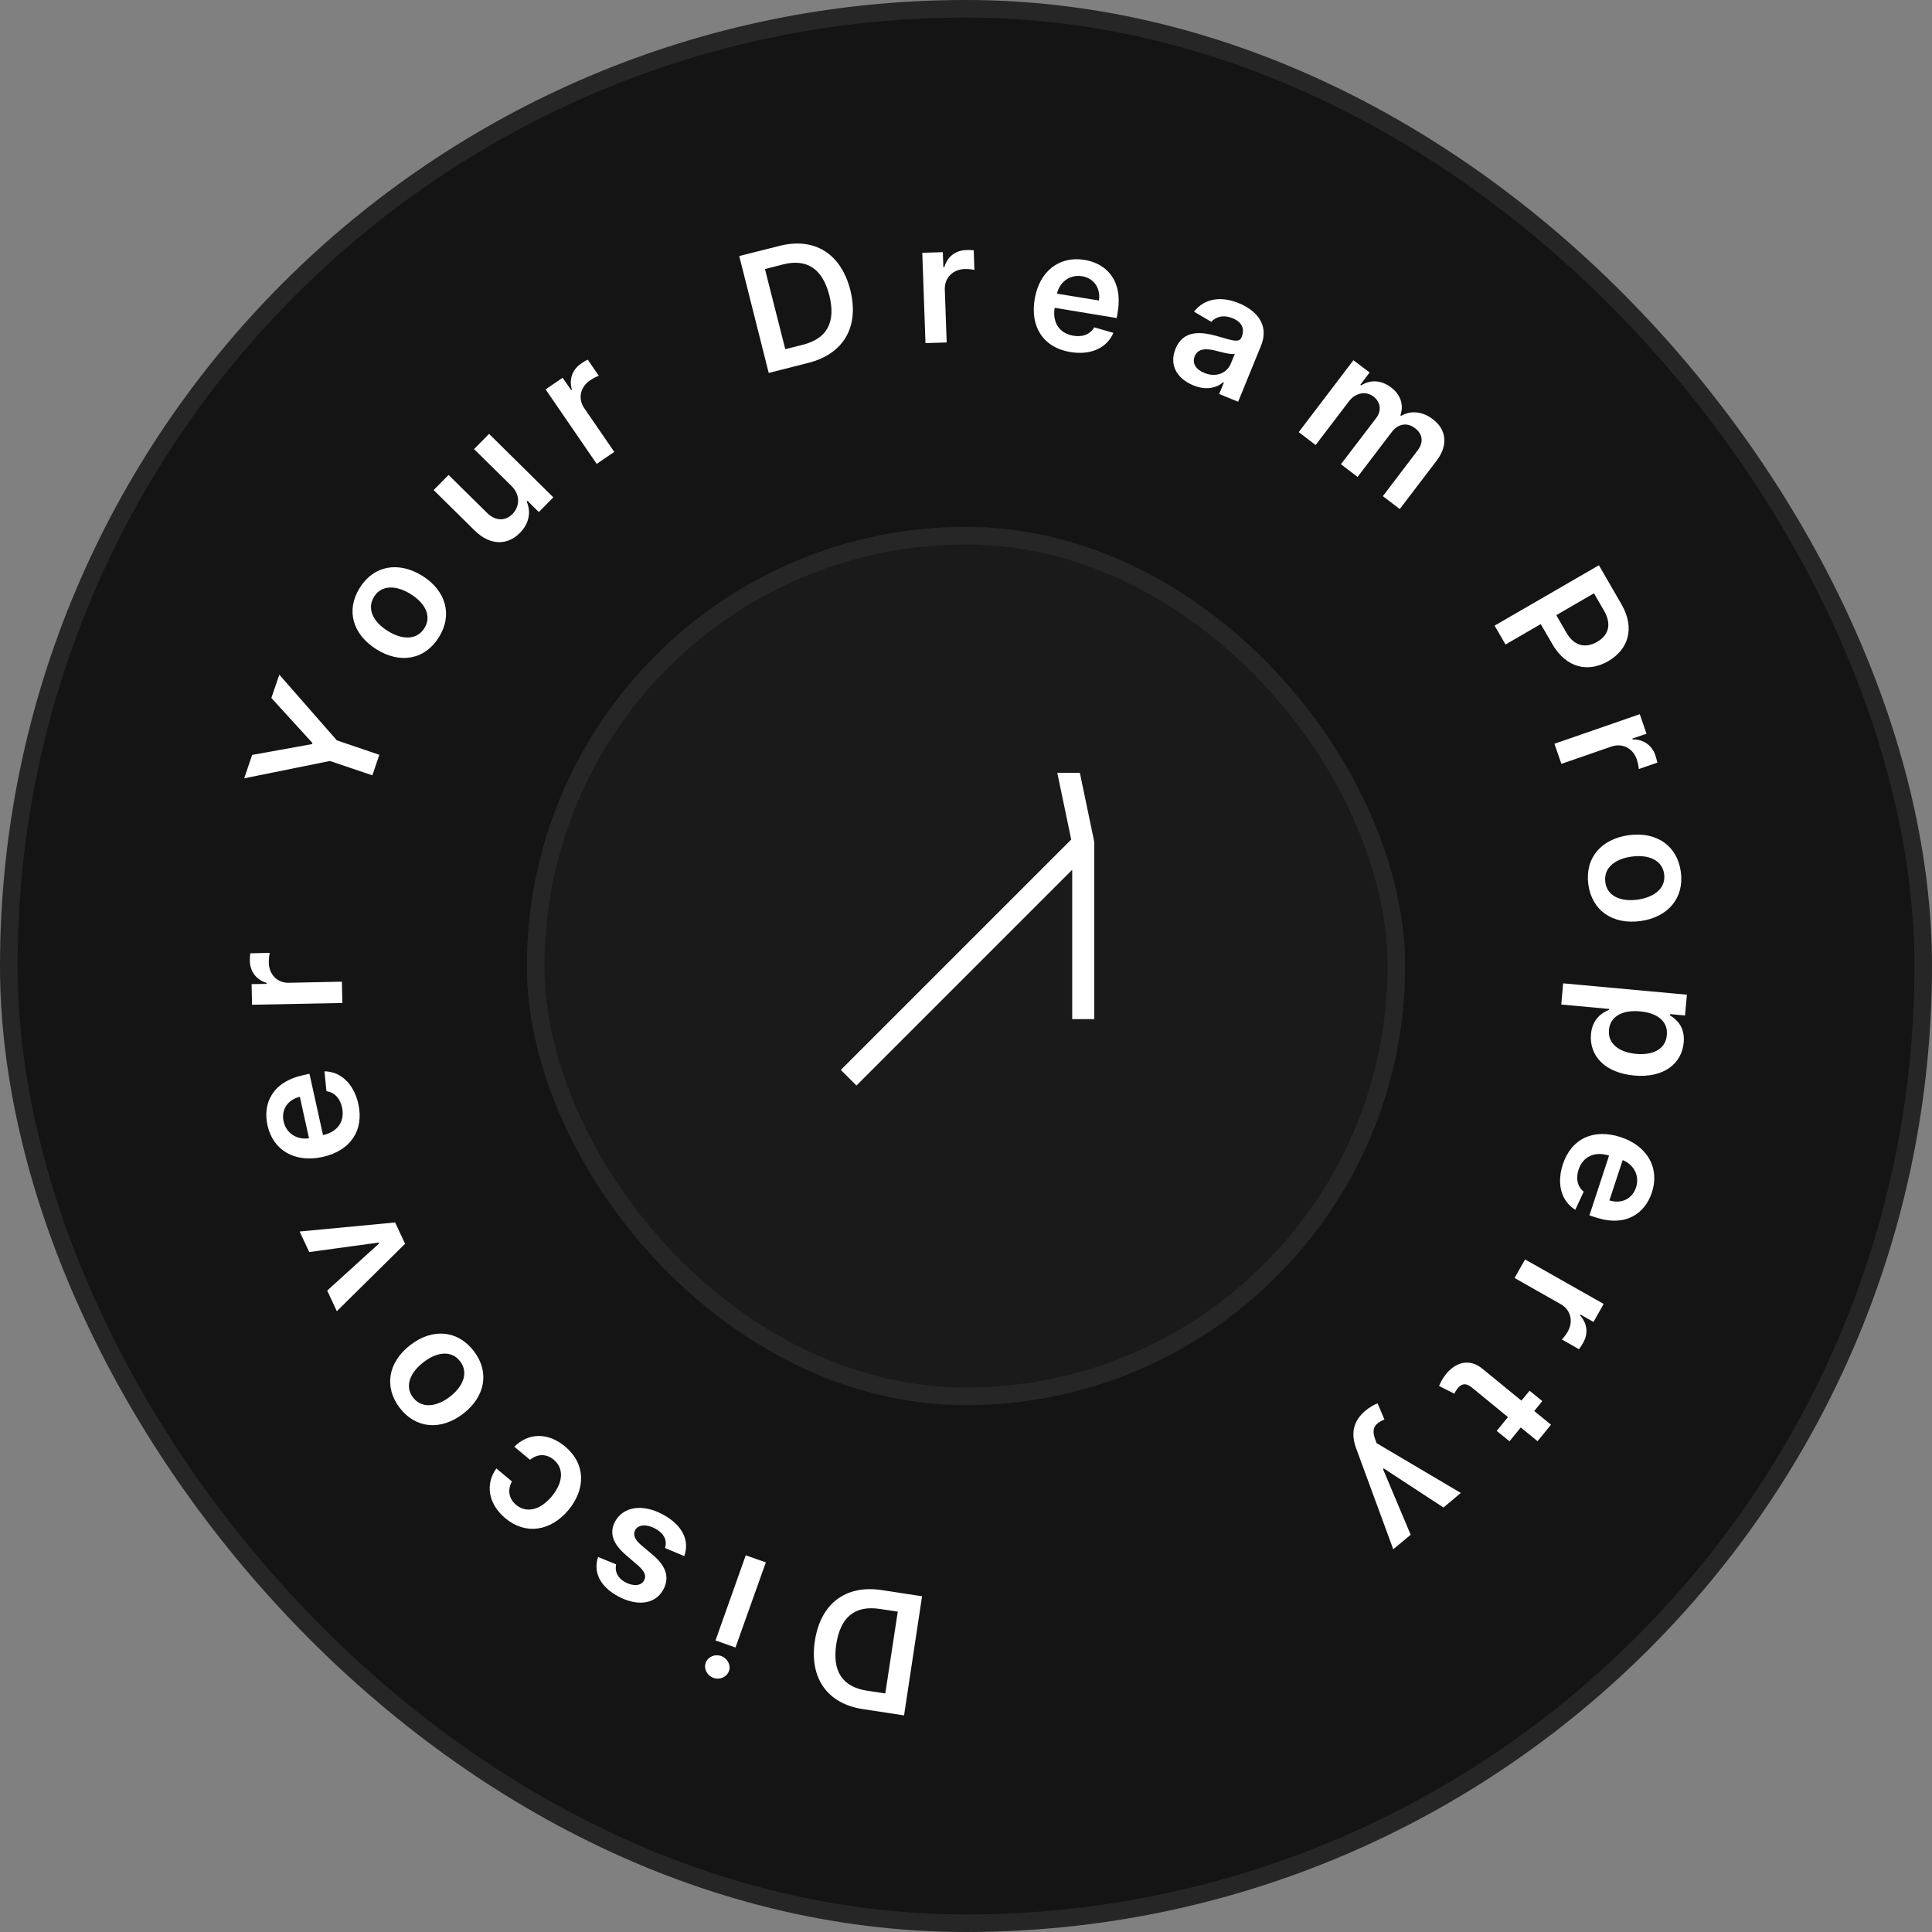 <svg width="175" height="175" viewBox="0 0 175 175" fill="none" xmlns="http://www.w3.org/2000/svg" xmlns:xlink="http://www.w3.org/1999/xlink">
	<rect x="0" y="0" width="175" height="175" fill="#808080" stroke="none"/>
	<desc>
			Created with Pixso.
	</desc>
	<defs>
		<clipPath id="clip121_1780">
			<rect id="Icon" width="34" height="34" transform="translate(70.5 70)" fill="white" fill-opacity="0"/>
		</clipPath>
		<clipPath id="clip121_1778">
			<rect id="Sub Container" rx="86.705" width="173.409" height="173.409" transform="translate(0.795 0.795)" fill="white" fill-opacity="0"/>
		</clipPath>
	</defs>
	<rect id="Sub Container" rx="86.705" width="173.409" height="173.409" transform="translate(0.795 0.795)" fill="#141414" fill-opacity="1"/>
	<g clip-path="url(#clip121_1778)">
		<rect id="Shape" x="47.728" y="47.727" rx="39.773" width="79.545" height="79.545" fill="#1A1A1A" fill-opacity="1"/>
		<rect id="Shape" x="48.523" y="48.523" rx="38.977" width="77.955" height="77.955" stroke="#262626" stroke-opacity="1" stroke-width="1.591"/>
		<g clip-path="url(#clip121_1780)">
			<path id="Vector 431" d="M76.87 97.62L98.12 76.37M98.12 92.31L98.12 76.37L82.18 " stroke="#FFFFFF" stroke-opacity="1" stroke-width="2" stroke-linejoin="round"/>
		</g>
		<path id="Text" d="M73.81 148.64C74.32 145.27 76.58 143.53 79.87 144.03L83.52 144.59L81.89 155.38L78.15 154.81C74.94 154.32 73.3 152 73.81 148.64ZM80.19 153.39L81.32 145.98L79.71 145.74C77.46 145.39 76.13 146.45 75.75 148.93C75.37 151.41 76.33 152.8 78.52 153.14L80.19 153.39Z" fill="#FFFFFF" fill-opacity="1" fill-rule="evenodd"/>
		<path id="Text" d="M63.92 150.62C64.12 150.07 64.74 149.8 65.32 150C65.9 150.21 66.22 150.82 66.03 151.36C65.83 151.91 65.2 152.19 64.62 151.98C64.04 151.77 63.73 151.16 63.92 150.62ZM67.55 140.88L69.37 141.52L66.62 149.23L64.81 148.59L67.55 140.88Z" fill="#FFFFFF" fill-opacity="1" fill-rule="evenodd"/>
		<path id="Text" d="M55.98 144.59C54.3 143.68 53.74 142.37 54.17 141.03L55.81 141.7C55.68 142.24 55.86 142.89 56.64 143.32C57.35 143.7 58.07 143.66 58.33 143.17C58.57 142.75 58.41 142.34 57.77 141.78L56.69 140.85C55.49 139.82 55.17 138.83 55.72 137.81C56.46 136.45 58.24 136.2 60.04 137.18C61.8 138.13 62.49 139.52 61.98 140.95L60.24 140.22C60.45 139.49 60.13 138.88 59.35 138.46C58.54 138.02 57.81 138.1 57.54 138.59C57.32 139 57.48 139.44 58.06 139.94L59.15 140.86C60.38 141.9 60.65 142.94 60.08 143.99C59.36 145.32 57.72 145.53 55.98 144.59Z" fill="#FFFFFF" fill-opacity="1" fill-rule="evenodd"/>
		<path id="Text" d="M46.59 131.05C47.81 129.8 49.6 129.7 51.18 131.02C53.06 132.59 53.07 134.87 51.49 136.78C49.88 138.7 47.61 139.06 45.77 137.52C44.24 136.24 43.92 134.46 44.96 133.01L46.37 134.19C45.98 134.89 46.04 135.72 46.75 136.31C47.66 137.07 48.91 136.82 49.97 135.55C51.04 134.26 51.08 132.99 50.16 132.22C49.51 131.68 48.7 131.66 48.01 132.23L46.59 131.05Z" fill="#FFFFFF" fill-opacity="1" fill-rule="evenodd"/>
		<path id="Text" d="M37.17 121.83C39.17 120.29 41.44 120.47 42.91 122.37C44.37 124.26 43.96 126.5 41.96 128.05C39.94 129.6 37.67 129.42 36.21 127.53C34.75 125.62 35.16 123.38 37.17 121.83ZM40.76 126.51C41.94 125.59 42.48 124.35 41.67 123.3C40.88 122.27 39.54 122.47 38.36 123.39C37.17 124.3 36.62 125.55 37.41 126.58C38.22 127.63 39.57 127.42 40.76 126.51Z" fill="#FFFFFF" fill-opacity="1" fill-rule="evenodd"/>
		<path id="Text" d="M28.01 113.41L27.14 111.55L35.79 110.73L36.69 112.66L30.51 118.77L29.64 116.9L34.35 112.62L34.31 112.55L28.01 113.41Z" fill="#FFFFFF" fill-opacity="1" fill-rule="evenodd"/>
		<path id="Text" d="M29.39 97.04C30.85 97.06 32.04 98.14 32.46 100C32.99 102.42 31.72 104.24 29.21 104.8C26.74 105.34 24.73 104.22 24.23 101.93C23.79 99.97 24.65 98.01 27.45 97.39L28.03 97.26L29.26 102.82C30.63 102.51 31.25 101.52 30.98 100.3C30.8 99.49 30.31 98.95 29.57 98.84L29.39 97.04ZM25.69 101.58C25.94 102.71 26.96 103.27 27.99 103.1L27.16 99.35C26.08 99.6 25.45 100.5 25.69 101.58Z" fill="#FFFFFF" fill-opacity="1" fill-rule="evenodd"/>
		<path id="Text" d="M30.97 88.92L31.01 90.85L22.83 91.01L22.79 89.14L24.15 89.12L24.15 89.03C23.2 88.75 22.65 87.98 22.63 87.04C22.63 86.83 22.64 86.52 22.67 86.35L24.44 86.31C24.39 86.48 24.34 86.88 24.35 87.21C24.37 88.27 25.12 89.04 26.16 89.02L30.97 88.92Z" fill="#FFFFFF" fill-opacity="1" fill-rule="evenodd"/>
		<path id="Text" d="" fill="#FFFFFF" fill-opacity="1" fill-rule="evenodd"/>
		<path id="Text" d="M29.88 68.93L22.12 70.5L22.84 68.38L28.27 67.4L28.3 67.3L24.58 63.22L25.3 61.11L30.51 67.06L34.36 68.37L33.73 70.23L29.88 68.93Z" fill="#FFFFFF" fill-opacity="1" fill-rule="evenodd"/>
		<path id="Text" d="M38.26 52.16C40.4 53.51 41.02 55.7 39.75 57.73C38.48 59.76 36.24 60.16 34.09 58.81C31.94 57.46 31.31 55.27 32.59 53.24C33.86 51.21 36.1 50.82 38.26 52.16ZM35.12 57.15C36.39 57.95 37.74 58.02 38.44 56.9C39.14 55.79 38.48 54.61 37.21 53.82C35.94 53.02 34.58 52.94 33.89 54.04C33.18 55.17 33.85 56.36 35.12 57.15Z" fill="#FFFFFF" fill-opacity="1" fill-rule="evenodd"/>
		<path id="Text" d="M46.42 46.56C47.02 45.95 47.21 44.88 46.32 44.01L42.94 40.68L44.3 39.3L50.12 45.05L48.81 46.38L47.77 45.36L47.71 45.43C48.1 46.34 47.96 47.4 47.09 48.27C45.96 49.42 44.39 49.43 42.99 48.05L39.28 44.39L40.63 43.02L44.13 46.47C44.87 47.2 45.77 47.22 46.42 46.56Z" fill="#FFFFFF" fill-opacity="1" fill-rule="evenodd"/>
		<path id="Text" d="M55.64 40.93L54.05 42.02L49.42 35.27L50.96 34.22L51.74 35.34L51.8 35.29C51.52 34.34 51.86 33.46 52.64 32.93C52.81 32.81 53.07 32.65 53.24 32.58L54.24 34.04C54.07 34.09 53.71 34.27 53.44 34.46C52.56 35.06 52.33 36.11 52.92 36.97L55.64 40.93Z" fill="#FFFFFF" fill-opacity="1" fill-rule="evenodd"/>
		<path id="Text" d="" fill="#FFFFFF" fill-opacity="1" fill-rule="evenodd"/>
		<path id="Text" d="M77.02 26.27C77.85 29.58 76.44 32.05 73.22 32.87L69.63 33.78L66.96 23.19L70.62 22.27C73.77 21.47 76.18 22.97 77.02 26.27ZM69.29 24.37L71.13 31.63L72.71 31.23C74.91 30.68 75.73 29.19 75.12 26.75C74.5 24.33 73.08 23.41 70.93 23.95L69.29 24.37Z" fill="#FFFFFF" fill-opacity="1" fill-rule="evenodd"/>
		<path id="Text" d="M85.75 31.02L83.83 31.08L83.54 22.9L85.4 22.84L85.45 24.2L85.54 24.2C85.8 23.24 86.57 22.68 87.51 22.65C87.72 22.64 88.02 22.65 88.2 22.67L88.26 24.45C88.1 24.4 87.69 24.36 87.36 24.37C86.3 24.41 85.55 25.17 85.58 26.21L85.75 31.02Z" fill="#FFFFFF" fill-opacity="1" fill-rule="evenodd"/>
		<path id="Text" d="M100.85 30.15C100.28 31.49 98.84 32.2 96.96 31.89C94.52 31.49 93.3 29.63 93.72 27.1C94.13 24.61 95.91 23.16 98.23 23.54C100.21 23.86 101.71 25.39 101.25 28.22L101.15 28.81L95.53 27.88C95.31 29.27 96 30.21 97.23 30.41C98.05 30.55 98.74 30.3 99.11 29.65L100.85 30.15ZM98.01 25.02C96.87 24.84 95.97 25.58 95.74 26.6L99.54 27.22C99.71 26.12 99.1 25.2 98.01 25.02Z" fill="#FFFFFF" fill-opacity="1" fill-rule="evenodd"/>
		<path id="Text" d="M110.8 34.62C110.21 35.13 109.27 35.39 108.08 34.9C106.64 34.31 105.87 33.08 106.48 31.59C107.18 29.88 108.77 30.02 110.3 30.46C111.7 30.87 112.25 31.06 112.46 30.55L112.47 30.52C112.77 29.78 112.49 29.17 111.66 28.83C110.79 28.47 110.11 28.71 109.72 29.15L108.15 28.23C109.11 27.01 110.62 26.81 112.21 27.46C113.66 28.05 115.04 29.32 114.22 31.32L112.15 36.39L110.43 35.69L110.86 34.65L110.8 34.62ZM108.22 32.26C107.95 32.92 108.34 33.48 109.09 33.78C110.16 34.22 111.13 33.79 111.48 32.95L111.85 32.05C111.54 32.15 110.55 31.88 110.06 31.75C109.21 31.54 108.5 31.58 108.22 32.26Z" fill="#FFFFFF" fill-opacity="1" fill-rule="evenodd"/>
		<path id="Text" d="M119.17 40.31L117.64 39.14L122.59 32.63L124.06 33.74L123.22 34.85L123.29 34.91C124.13 34.37 125.12 34.42 126 35.09C126.88 35.75 127.17 36.69 126.85 37.61L126.92 37.67C127.76 37.16 128.84 37.25 129.78 37.97C130.98 38.87 131.23 40.28 130.12 41.74L126.79 46.11L125.26 44.94L128.4 40.81C129.02 40 128.8 39.26 128.18 38.79C127.44 38.22 126.62 38.4 126.06 39.14L122.97 43.2L121.46 42.05L124.66 37.86C125.17 37.18 125.05 36.41 124.4 35.91C123.74 35.41 122.79 35.55 122.19 36.35L119.17 40.31Z" fill="#FFFFFF" fill-opacity="1" fill-rule="evenodd"/>
		<path id="Text" d="" fill="#FFFFFF" fill-opacity="1" fill-rule="evenodd"/>
		<path id="Text" d="M136.37 58.38L135.38 56.67L144.83 51.2L146.88 54.75C148.13 56.92 147.48 58.84 145.67 59.89C143.86 60.94 141.87 60.52 140.61 58.34L139.56 56.53L136.37 58.38ZM144.38 53.74L140.97 55.72L141.88 57.3C142.61 58.57 143.66 58.72 144.67 58.14C145.67 57.56 146.03 56.59 145.29 55.31L144.38 53.74Z" fill="#FFFFFF" fill-opacity="1" fill-rule="evenodd"/>
		<path id="Text" d="M141.43 69.19L140.8 67.37L148.53 64.69L149.14 66.46L147.86 66.9L147.88 66.98C148.88 66.96 149.64 67.52 149.94 68.41C150.01 68.61 150.09 68.91 150.12 69.08L148.44 69.66C148.44 69.49 148.36 69.09 148.26 68.78C147.91 67.78 146.96 67.28 145.97 67.62L141.43 69.19Z" fill="#FFFFFF" fill-opacity="1" fill-rule="evenodd"/>
		<path id="Text" d="M148.59 83.43C146.08 83.77 144.2 82.49 143.87 80.11C143.55 77.73 145.02 76 147.53 75.65C150.04 75.31 151.92 76.59 152.25 78.97C152.57 81.34 151.1 83.08 148.59 83.43ZM147.8 77.59C146.31 77.79 145.23 78.6 145.41 79.91C145.58 81.2 146.84 81.69 148.33 81.49C149.81 81.28 150.91 80.48 150.74 79.18C150.56 77.87 149.28 77.39 147.8 77.59Z" fill="#FFFFFF" fill-opacity="1" fill-rule="evenodd"/>
		<path id="Text" d="M141.42 90.99L141.59 89.07L152.8 90.1L152.63 91.98L151.28 91.86L151.27 91.97C151.83 92.32 152.64 92.99 152.51 94.43C152.34 96.32 150.73 97.67 148.01 97.42C145.33 97.17 143.94 95.59 144.11 93.67C144.24 92.27 145.13 91.72 145.75 91.47L145.76 91.39L141.42 90.99ZM150.98 93.76C151.1 92.52 150.14 91.75 148.55 91.61C146.97 91.46 145.85 92.06 145.74 93.28C145.62 94.55 146.67 95.32 148.2 95.46C149.72 95.6 150.87 95.04 150.98 93.76Z" fill="#FFFFFF" fill-opacity="1" fill-rule="evenodd"/>
		<path id="Text" d="M142.69 109.58C141.45 108.82 140.97 107.28 141.56 105.47C142.33 103.12 144.36 102.2 146.8 103C149.2 103.79 150.36 105.78 149.63 108.01C149 109.92 147.26 111.17 144.53 110.27L143.97 110.09L145.75 104.67C144.41 104.25 143.37 104.78 142.98 105.96C142.73 106.75 142.87 107.47 143.45 107.94L142.69 109.58ZM148.19 107.56C148.55 106.47 147.95 105.46 146.98 105.08L145.78 108.73C146.84 109.07 147.84 108.62 148.19 107.56Z" fill="#FFFFFF" fill-opacity="1" fill-rule="evenodd"/>
		<path id="Text" d="M137.19 115.76L138.14 114.08L145.26 118.11L144.34 119.74L143.15 119.07L143.11 119.14C143.79 119.87 143.87 120.82 143.4 121.63C143.3 121.82 143.13 122.07 143.02 122.21L141.47 121.33C141.6 121.22 141.85 120.89 142.01 120.61C142.53 119.69 142.28 118.64 141.37 118.13L137.19 115.76Z" fill="#FFFFFF" fill-opacity="1" fill-rule="evenodd"/>
		<path id="Text" d="M137.75 129.3L136.73 130.55L135.57 129.61L136.59 128.36L133.32 125.68C132.71 125.19 132.33 125.39 132.03 125.76C131.88 125.95 131.77 126.15 131.73 126.24L130.35 125.54C130.43 125.34 130.59 124.98 130.92 124.54C131.81 123.39 133.1 123 134.29 123.99L137.81 126.87L138.55 125.97L139.7 126.91L138.97 127.81L140.49 129.05L139.27 130.54L137.75 129.3Z" fill="#FFFFFF" fill-opacity="1" fill-rule="evenodd"/>
		<path id="Text" d="M122.84 131.19C122.36 129.89 122.53 128.74 123.69 127.77C124.09 127.44 124.51 127.21 124.78 127.12L125.4 128.57C124.6 128.92 124.21 129.33 124.53 130.27L124.69 130.72L132.32 135.23L130.75 136.55L125.34 133.01L125.27 133.06L127.78 139.02L126.2 140.33L122.84 131.19Z" fill="#FFFFFF" fill-opacity="1" fill-rule="evenodd"/>
		<path id="Text" d="" fill="#FFFFFF" fill-opacity="1" fill-rule="evenodd"/>
	</g>
	<rect id="Sub Container" rx="86.705" width="173.409" height="173.409" transform="translate(0.795 0.795)" stroke="#262626" stroke-opacity="1" stroke-width="1.591"/>
</svg>
